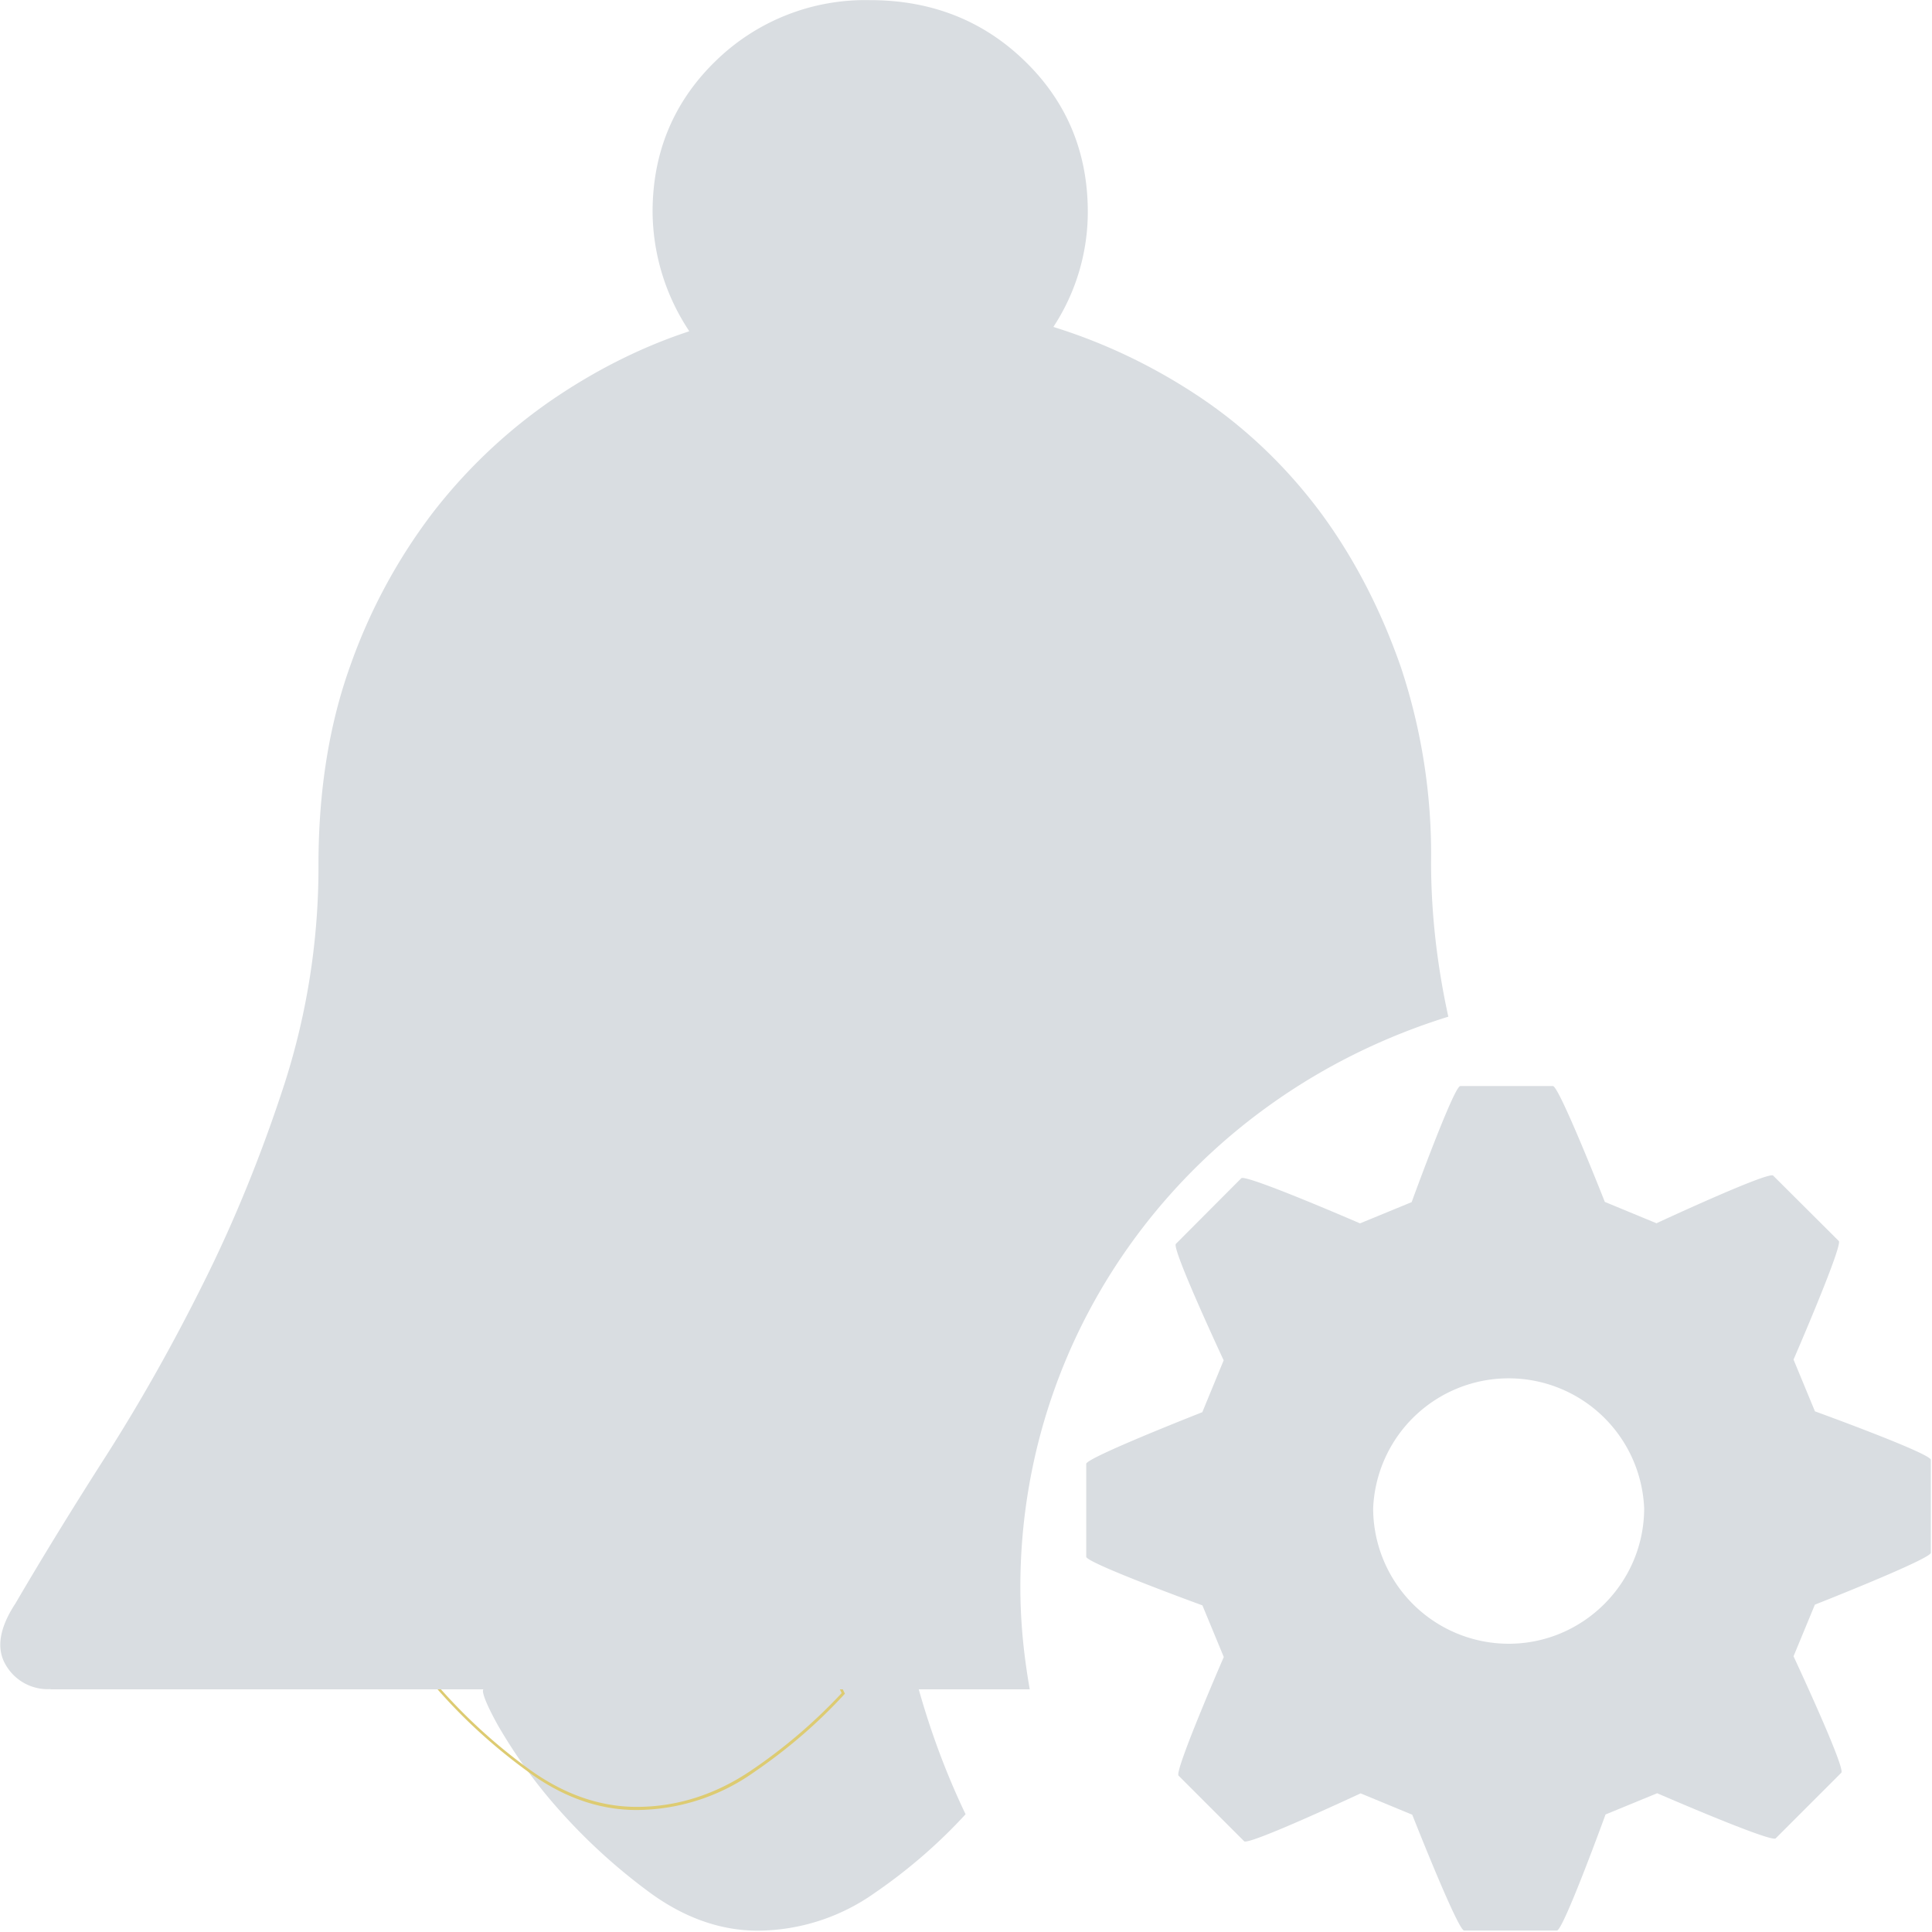 <?xml version="1.0" standalone="no"?><!DOCTYPE svg PUBLIC "-//W3C//DTD SVG 1.1//EN" "http://www.w3.org/Graphics/SVG/1.1/DTD/svg11.dtd"><svg class="icon" width="48px" height="48.00px" viewBox="0 0 1024 1024" version="1.1" xmlns="http://www.w3.org/2000/svg"><path d="M401.714 1023.297c-19.825 0-39.01-6.843-57.236-20.145a309.077 309.077 0 0 1-48.603-44.382 272.433 272.433 0 0 1-32.04-44.446c-8.058-14.581-8.058-17.906-7.802-18.738 0 0 0.128-0.192 0.576-0.192h230.353c6.395 22.767 14.709 45.086 24.813 66.19-14.069 15.348-30.249 29.418-47.964 41.568A108.078 108.078 0 0 1 401.778 1023.297z" fill="#D9DDE1" /><path d="M421.794 833.105c6.267 22.127 14.389 43.743 24.302 64.271a279.403 279.403 0 0 1-47.196 40.481c-19.058 13.11-39.778 19.825-61.457 19.825-19.505 0-38.499-6.715-56.533-19.633a292.066 292.066 0 0 1-48.219-43.807 258.555 258.555 0 0 1-31.656-43.615c-7.035-12.79-7.738-16.563-7.674-17.395h228.434v-0.128zM422.754 831.442H193.296c-3.006 0-0.64 6.715 6.651 20.017 7.29 13.302 17.97 28.011 31.976 43.935 13.941 15.924 30.057 30.697 48.347 43.935 18.29 13.302 37.348 20.017 57.173 20.017a108.717 108.717 0 0 0 62.161-20.017c18.418-12.598 34.406-26.54 48.219-41.632A390.423 390.423 0 0 1 422.754 831.442z" fill="#DDCB72" /><path d="M26.831 895.266a25.708 25.708 0 0 1-23.918-13.046c-4.988-8.633-3.198-19.505 5.308-32.423 13.558-23.214 29.609-49.434 47.9-78.021 18.29-28.65 35.813-59.731 52.12-92.602 16.372-32.807 30.697-68.236 42.592-104.88a375.97 375.97 0 0 0 17.97-116.136c0-38.627 5.564-73.736 16.627-104.688a296.095 296.095 0 0 1 43.615-81.282 282.025 282.025 0 0 1 62.033-59.219c23.406-16.18 47.964-28.65 73.352-37.092l0.895-0.32-0.448-0.703a115.368 115.368 0 0 1-18.994-62.544c0-31.528 11.191-58.324 33.255-79.811A113.45 113.45 0 0 1 461.252 0.075c32.423 0 59.986 10.872 82.05 32.423 22.127 21.488 33.255 48.283 33.255 79.811a111.084 111.084 0 0 1-17.778 60.242l-0.448 0.703 0.895 0.32c26.924 8.442 52.888 20.912 76.997 37.092 24.174 16.244 45.405 36.58 63.248 60.37 17.778 23.918 32.231 51.609 42.975 82.433a314.001 314.001 0 0 1 16.052 103.345c0 27.115 3.134 54.614 9.145 82.05-135.833 42.144-226.835 163.588-226.835 302.362 0 17.203 1.599 34.981 4.988 54.167H26.831v-0.128z" fill="#D9DDE1" /><path d="M961.992 748.114l-11.383-27.499s26.284-60.626 23.982-62.864l-34.79-34.662c-2.43-2.366-61.841 25.261-61.841 25.261l-27.371-11.319S826.415 575.637 823.089 575.637H773.975c-3.389 0-25.772 61.521-25.772 61.521l-27.371 11.255s-60.626-26.284-62.928-23.918l-34.662 34.79c-2.43 2.302 25.325 61.713 25.325 61.713l-11.319 27.499S575.725 772.607 575.725 775.869v49.243c0 3.325 61.585 25.772 61.585 25.772l11.319 27.371s-26.284 60.498-23.982 62.864l34.79 34.79c2.302 2.366 61.713-25.389 61.713-25.389l27.371 11.319s24.174 61.393 27.499 61.393h49.179c3.389 0 25.772-61.521 25.772-61.521l27.371-11.255s60.498 26.284 62.8 23.918l34.79-34.79c2.43-2.302-25.325-61.713-25.325-61.713l11.319-27.371s61.457-24.174 61.457-27.499v-49.243c0.128-3.389-61.393-25.708-61.393-25.708z m-90.555 51.289c0 39.522-32.295 71.817-71.817 71.817a71.881 71.881 0 0 1-71.817-71.817 71.881 71.881 0 0 1 143.635 0z" fill="#D9DDE1" /></svg>